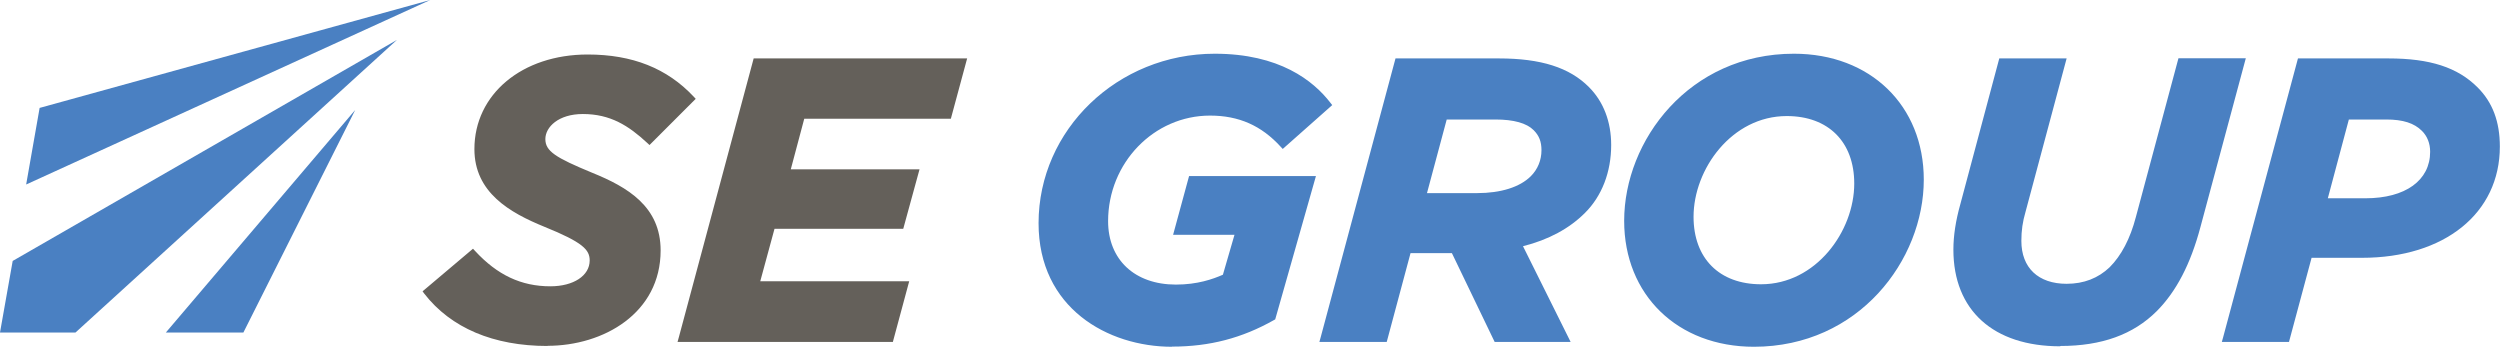 <?xml version="1.0" encoding="UTF-8"?>
<svg id="Layer_2" data-name="Layer 2" xmlns="http://www.w3.org/2000/svg" xmlns:xlink="http://www.w3.org/1999/xlink" viewBox="0 0 159.62 22.14">
  <defs>
    <style>
      .cls-1 {
        fill: #64605a;
      }

      .cls-1, .cls-2, .cls-3 {
        stroke-width: 0px;
      }

      .cls-2 {
        fill: none;
      }

      .cls-4 {
        clip-path: url(#clippath);
      }

      .cls-3 {
        fill: #4a80c2;
      }
    </style>
    <clipPath id="clippath">
      <rect class="cls-2" y="0" width="159.62" height="22.14"/>
    </clipPath>
  </defs>
  <g id="Layer_1-2" data-name="Layer 1">
    <g id="Layer_2-2" data-name="Layer 2">
      <g>
        <path class="cls-1" d="m27.25,18.63l2.93-2.48c1.39,1.52,2.93,2.33,4.96,2.33,1.57,0,2.71-.73,2.71-1.85,0-.86-.63-1.37-3.01-2.33-2.3-.94-4.35-2.18-4.35-4.78,0-3.62,3.24-5.84,7.03-5.84,3.04,0,5.14,1.04,6.63,2.63l-2.68,2.68c-1.34-1.24-2.53-1.9-4.25-1.9s-2.58.91-2.58,1.8c0,.94.71,1.34,3.11,2.33,2.43.99,4.25,2.2,4.25,4.78,0,3.72-3.31,5.89-7.03,5.89-3.42,0-6.05-1.11-7.72-3.26"/>
        <path class="cls-1" d="m34.96,22.09c-3.45,0-6.17-1.15-7.87-3.34l-.11-.15,3.22-2.72.13.14c1.42,1.54,2.95,2.26,4.81,2.26,1.48,0,2.51-.68,2.51-1.65,0-.68-.42-1.15-2.89-2.15-2.21-.9-4.47-2.19-4.47-4.96,0-3.5,3.04-6.04,7.23-6.04,2.86,0,5.07.88,6.77,2.69l.13.14-2.95,2.95-.14-.13c-1.2-1.11-2.36-1.85-4.12-1.85-1.55,0-2.39.83-2.39,1.6s.64,1.18,2.99,2.15c2.27.92,4.37,2.16,4.37,4.96,0,4-3.64,6.09-7.23,6.09m-7.45-3.43c1.65,2.02,4.15,3.04,7.45,3.04s6.84-1.96,6.84-5.7c0-2.43-1.65-3.59-4.13-4.6-2.39-.98-3.23-1.42-3.23-2.51,0-.97.97-1.99,2.77-1.99s3.03.72,4.24,1.82l2.41-2.42c-1.6-1.64-3.68-2.43-6.36-2.43-3.4,0-6.84,1.94-6.84,5.65,0,2.53,2.03,3.71,4.23,4.6,2.46.99,3.13,1.53,3.13,2.51,0,1.2-1.19,2.04-2.9,2.04-1.93,0-3.51-.72-4.97-2.25l-2.65,2.24h0Z"/>
        <polygon class="cls-1" points="48.27 3.93 61.5 3.93 60.56 7.4 51.2 7.4 50.24 11.01 58.46 11.01 57.53 14.43 49.31 14.43 48.29 18.17 57.81 18.17 56.87 21.64 43.51 21.64 48.27 3.93 48.27 3.93"/>
        <path class="cls-1" d="m57.02,21.83h-13.76l.07-.25,4.79-17.85h13.63l-1.04,3.85h-9.36l-.86,3.23h8.22l-1.04,3.8h-8.22l-.91,3.35h9.51l-1.04,3.86h0Zm-13.25-.39h12.95l.83-3.08h-9.51l1.12-4.13h8.22l.83-3.03h-8.22l1.06-4.01h9.36l.83-3.08h-12.83l-4.65,17.32h0Z"/>
        <path class="cls-3" d="m66.5,14.25c0-5.52,4.68-10.63,11.06-10.63,3.74,0,6,1.44,7.24,3.06l-2.88,2.56c-1.04-1.14-2.43-2.05-4.66-2.05-3.79,0-6.7,3.24-6.7,6.93,0,2.76,2.02,4.25,4.53,4.25,1.37,0,2.38-.33,3.16-.68l.84-2.88h-3.92l.91-3.36h7.69l-2.51,8.83c-1.74.99-3.77,1.67-6.43,1.67-4.05,0-8.32-2.4-8.32-7.69"/>
        <path class="cls-3" d="m74.83,22.14c-4.1,0-8.52-2.47-8.52-7.89,0-5.97,5.05-10.82,11.25-10.82,4.12,0,6.29,1.71,7.39,3.14l.11.14-3.16,2.8-.13-.14c-1.23-1.35-2.67-1.99-4.51-1.99-3.59,0-6.51,3.02-6.51,6.74,0,2.46,1.7,4.05,4.33,4.05,1.38,0,2.36-.35,3-.63l.74-2.55h-3.92l1.02-3.75h8.1l-2.6,9.15-.07.04c-2.05,1.16-4.12,1.7-6.52,1.7m2.73-18.32c-5.99,0-10.86,4.68-10.86,10.43,0,5.15,4.21,7.5,8.13,7.5,2.31,0,4.3-.51,6.26-1.61l2.41-8.5h-7.28l-.81,2.98h3.93l-.93,3.22-.08.04c-.67.3-1.73.7-3.24.7-2.83,0-4.72-1.79-4.72-4.44,0-3.93,3.09-7.13,6.9-7.13,1.9,0,3.38.63,4.67,1.97l2.6-2.31c-1.08-1.33-3.14-2.84-6.97-2.84"/>
        <path class="cls-3" d="m89.25,3.93h6.45c2.63,0,4.43.58,5.62,1.77.88.89,1.37,2.13,1.37,3.57,0,1.69-.58,3.16-1.62,4.2-.99.99-2.35,1.72-4.1,2.13l3.01,6.05h-4.43l-2.73-5.67h-2.91l-1.52,5.67h-3.9l4.76-17.71h0Zm5.06,8.6c1.52,0,2.81-.38,3.57-1.14.46-.46.73-1.06.73-1.8,0-.61-.18-1.04-.56-1.42-.48-.48-1.34-.73-2.58-.73h-3.26l-1.37,5.09h3.47Z"/>
        <path class="cls-3" d="m100.29,21.83h-4.86l-2.73-5.67h-2.64l-1.52,5.67h-4.3l.07-.25,4.79-17.85h6.6c2.68,0,4.51.58,5.75,1.83.93.93,1.42,2.21,1.42,3.7,0,1.72-.59,3.26-1.68,4.34-.99.99-2.32,1.71-3.95,2.12l3.04,6.11h0Zm-4.62-.39h3.99l-2.98-5.99.24-.06c1.67-.39,3.02-1.08,4-2.07,1.01-1.01,1.56-2.45,1.56-4.06,0-1.39-.45-2.57-1.31-3.43-1.17-1.17-2.91-1.71-5.48-1.71h-6.3l-4.65,17.32h3.49l1.52-5.67h3.18l2.73,5.67h0Zm-1.36-8.72h-3.72l1.47-5.47h3.41c1.28,0,2.19.27,2.72.79.42.42.61.9.61,1.55,0,.75-.27,1.42-.79,1.93-.77.77-2.09,1.2-3.7,1.2m-3.21-.39h3.21c1.51,0,2.73-.38,3.43-1.08.44-.44.68-1.02.68-1.66,0-.55-.15-.93-.5-1.28-.45-.45-1.27-.68-2.44-.68h-3.11l-1.26,4.7h0Z"/>
        <path class="cls-3" d="m103.89,14.1c0-5.29,4.3-10.47,10.65-10.47,4.88,0,8.1,3.39,8.1,7.84,0,5.29-4.3,10.47-10.65,10.47-4.88,0-8.1-3.39-8.1-7.84m14.7-2.38c0-2.63-1.59-4.5-4.5-4.5-3.72,0-6.15,3.57-6.15,6.63,0,2.63,1.59,4.5,4.5,4.5,3.72,0,6.15-3.57,6.15-6.63"/>
        <path class="cls-3" d="m111.99,22.14c-4.88,0-8.29-3.31-8.29-8.04,0-5.13,4.15-10.67,10.84-10.67,4.88,0,8.29,3.31,8.29,8.04,0,5.13-4.15,10.67-10.85,10.67m2.56-18.32c-6.46,0-10.46,5.34-10.46,10.28,0,4.5,3.25,7.65,7.9,7.65,6.46,0,10.46-5.33,10.46-10.28,0-4.5-3.25-7.65-7.9-7.65m-2.1,14.72c-2.9,0-4.7-1.8-4.7-4.7,0-3.23,2.6-6.82,6.34-6.82,2.9,0,4.7,1.8,4.7,4.7,0,3.23-2.61,6.82-6.34,6.82m1.64-11.13c-3.51,0-5.95,3.39-5.95,6.43,0,2.66,1.65,4.31,4.31,4.31,3.51,0,5.95-3.39,5.95-6.43,0-2.66-1.65-4.31-4.31-4.31"/>
        <path class="cls-3" d="m124.92,15.95c0-.89.15-1.85.43-2.83l2.45-9.18h3.9l-2.56,9.54c-.18.61-.28,1.19-.28,1.92,0,1.75,1.09,2.93,3.09,2.93,1.16,0,2.13-.38,2.88-1.11.76-.76,1.34-1.85,1.72-3.29l2.68-9.99h3.9l-2.83,10.55c-.61,2.28-1.49,4.02-2.73,5.26-1.44,1.44-3.39,2.17-6.02,2.17-4.1,0-6.63-2.2-6.63-5.97"/>
        <path class="cls-3" d="m131.54,22.11c-4.27,0-6.82-2.3-6.82-6.17,0-.89.15-1.86.44-2.89l2.49-9.32h4.3l-2.62,9.78c-.19.65-.27,1.21-.27,1.87,0,1.72,1.08,2.74,2.89,2.74,1.1,0,2.02-.36,2.75-1.06.74-.74,1.31-1.82,1.67-3.2l2.72-10.14h4.3l-2.9,10.79c-.63,2.36-1.54,4.1-2.78,5.35-1.5,1.5-3.52,2.23-6.16,2.23m-3.59-17.99l-2.42,9.04c-.28,1-.42,1.93-.42,2.78,0,3.62,2.4,5.78,6.43,5.78,2.53,0,4.46-.69,5.88-2.12,1.19-1.19,2.07-2.89,2.68-5.17l2.77-10.3h-3.49l-2.64,9.85c-.38,1.44-.98,2.58-1.77,3.38-.8.78-1.82,1.17-3.02,1.17-2.02,0-3.28-1.2-3.28-3.13,0-.7.09-1.29.29-1.98l2.49-9.29h-3.49Z"/>
        <path class="cls-3" d="m146.87,3.93h5.62c2.53,0,4.28.51,5.57,1.8.91.91,1.37,2.1,1.37,3.64,0,4.4-3.77,6.91-8.6,6.91h-3.36l-1.44,5.36h-3.9l4.76-17.71h0Zm4.15,8.93c2.58,0,4.33-1.16,4.33-3.16,0-.58-.2-1.09-.58-1.47-.53-.53-1.26-.78-2.43-.78h-2.53l-1.44,5.41h2.66Z"/>
        <g class="cls-4">
          <path class="cls-3" d="m146.16,21.83h-4.3l.07-.25,4.79-17.85h5.77c2.66,0,4.42.57,5.7,1.85.96.96,1.42,2.19,1.42,3.78,0,4.25-3.53,7.1-8.8,7.1h-3.22l-1.44,5.36h0Zm-3.79-.39h3.49l1.44-5.36h3.51c5.03,0,8.41-2.7,8.41-6.71,0-1.48-.43-2.62-1.31-3.51-1.2-1.2-2.88-1.74-5.43-1.74h-5.47l-4.65,17.32h0Zm8.65-8.39h-2.91l1.55-5.8h2.68c1.19,0,1.98.26,2.57.84.42.42.64.97.64,1.6,0,2.07-1.73,3.36-4.52,3.36m-2.4-.39h2.4c2.55,0,4.13-1.14,4.13-2.97,0-.53-.18-.99-.52-1.33-.5-.5-1.21-.73-2.29-.73h-2.38l-1.34,5.02h0Z"/>
          <polygon class="cls-3" points=".81 16.66 0 21.23 4.82 21.23 25.34 2.55 .81 16.66 .81 16.66"/>
          <polygon class="cls-3" points="2.53 6.89 1.67 11.78 27.47 0 2.53 6.89 2.53 6.89"/>
        </g>
        <polygon class="cls-3" points="10.59 21.23 15.54 21.23 22.68 7.02 10.59 21.23 10.59 21.23"/>
      </g>
    </g>
  </g>
</svg>